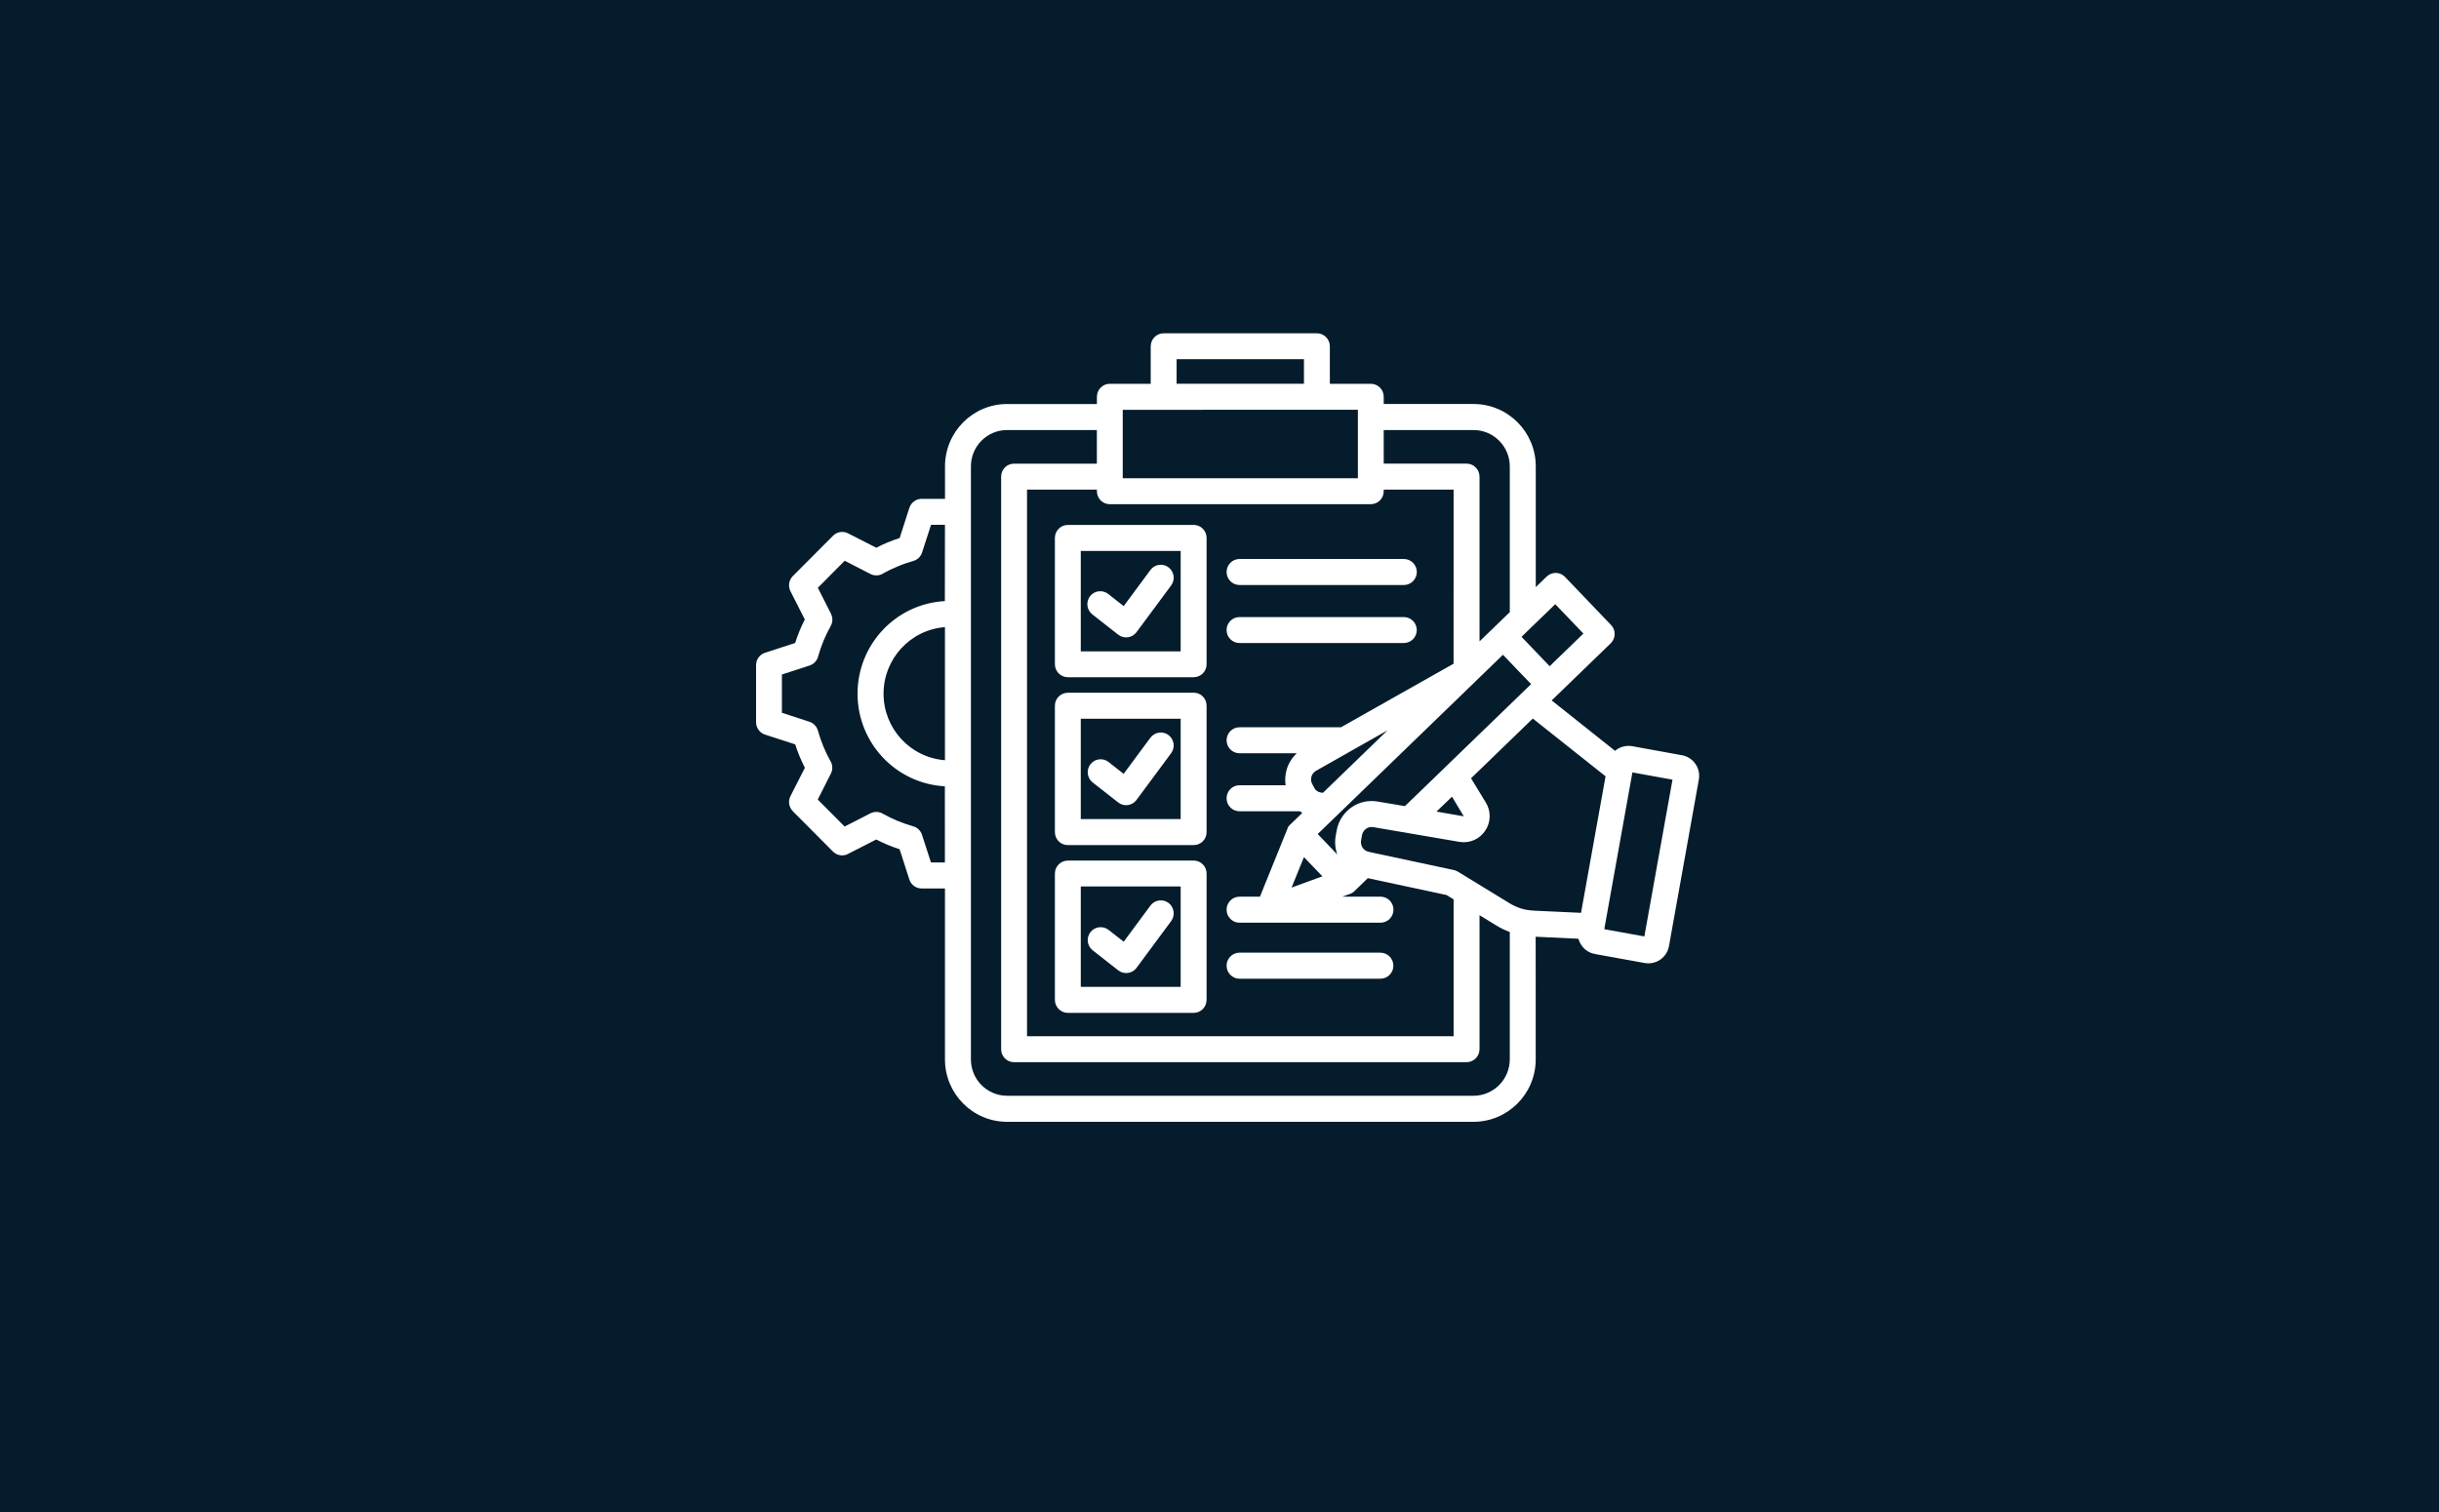 <?xml version="1.0" encoding="UTF-8"?> <svg xmlns="http://www.w3.org/2000/svg" width="300" height="186" viewBox="0 0 300 186" fill="none"><rect width="300" height="186" fill="#051C2C"></rect><path d="M170.2 49.699H181.262C185.477 49.705 188.896 53.133 188.901 57.367V72.225L190.249 70.919V70.924C190.554 70.629 190.96 70.468 191.383 70.478C191.8 70.484 192.201 70.661 192.496 70.967L198.16 76.883C198.455 77.184 198.615 77.593 198.604 78.017C198.599 78.436 198.422 78.839 198.123 79.135L191.688 85.363L190.859 86.163L198.652 92.364C198.717 92.31 198.781 92.262 198.845 92.219C199.401 91.827 200.097 91.676 200.765 91.794L206.89 92.907C208.281 93.159 209.206 94.497 208.96 95.894L205.285 116.388C205.162 117.06 204.783 117.656 204.226 118.043C203.665 118.43 202.975 118.586 202.306 118.467L196.181 117.36V117.355C195.507 117.237 194.908 116.85 194.523 116.28C194.352 116.039 194.229 115.765 194.148 115.48L188.89 115.233L188.896 130.327C188.885 134.561 185.472 137.989 181.262 138H123.854C119.645 137.989 116.237 134.561 116.232 130.327V109.296H113.37C112.637 109.296 112.001 108.801 111.819 108.092L110.653 104.47C110.15 104.304 109.663 104.126 109.187 103.928C108.711 103.729 108.245 103.514 107.78 103.272L104.308 105.045V105.051C103.699 105.368 102.955 105.249 102.463 104.76L97.52 99.796V99.79C97.017 99.285 96.91 98.501 97.258 97.877L99.002 94.449C98.761 93.976 98.542 93.503 98.344 93.031C98.151 92.558 97.969 92.069 97.809 91.569L94.097 90.365C93.444 90.15 93 89.538 93 88.85V81.822C92.995 81.091 93.492 80.451 94.198 80.269L97.804 79.097C97.964 78.592 98.146 78.098 98.338 77.625C98.531 77.152 98.756 76.674 98.996 76.206L97.226 72.725C96.916 72.107 97.033 71.354 97.52 70.865L102.463 65.906C102.966 65.395 103.747 65.288 104.367 65.637L107.785 67.383C108.251 67.136 108.721 66.916 109.192 66.722C109.663 66.529 110.15 66.346 110.658 66.185L111.856 62.467V62.472C112.07 61.811 112.68 61.365 113.37 61.365H116.237V57.367C116.242 53.139 119.65 49.71 123.865 49.7H134.922V48.808C134.922 47.926 135.633 47.212 136.505 47.212H141.539V42.591L141.544 42.596C141.544 41.715 142.255 41.005 143.127 41H161.979C162.856 41 163.567 41.715 163.573 42.596V47.212H168.606C169.029 47.212 169.435 47.378 169.735 47.679C170.035 47.975 170.2 48.383 170.2 48.808L170.2 49.699ZM200.771 95.116L197.352 114.17H197.358C197.352 114.213 197.342 114.262 197.331 114.304L202.258 115.196L205.719 95.911L200.792 95.019L200.771 95.116ZM194.469 112.294L197.486 95.497L188.537 88.393L180.941 95.744L182.765 98.737C183.086 99.258 183.246 99.86 183.23 100.472C183.22 101.09 183.027 101.687 182.674 102.197C182.337 102.708 181.855 103.111 181.294 103.352C180.727 103.594 180.106 103.664 179.502 103.562L168.916 101.751C168.605 101.692 168.29 101.767 168.033 101.95C167.771 102.133 167.589 102.412 167.53 102.735L167.413 103.385V103.379C167.359 103.691 167.429 104.013 167.6 104.282C167.776 104.54 168.044 104.723 168.349 104.787L178.844 107.033C179.042 107.082 179.229 107.162 179.4 107.275L181.107 108.317C181.176 108.35 181.246 108.393 181.31 108.441L185.648 111.096C186.103 111.375 186.59 111.601 187.098 111.762C187.226 111.799 187.36 111.842 187.499 111.869C187.579 111.88 187.659 111.896 187.734 111.918C188.05 111.971 188.36 112.009 188.676 112.025L194.469 112.294ZM178.598 98.006L176.693 99.838L180.031 100.418C180.042 100.418 180.037 100.424 180.042 100.418L180.053 100.413H180.042L178.598 98.006ZM172.81 99.166L177.785 94.357L177.79 94.352C177.806 94.33 177.827 94.309 177.854 94.287L188.333 84.153L186.691 82.455L184.867 80.547L181.572 83.734C181.518 83.788 181.465 83.841 181.411 83.895L162.08 102.6L164.497 105.12H164.492C164.225 104.384 164.155 103.589 164.294 102.821L164.412 102.176V102.17C164.615 101.026 165.257 100.01 166.204 99.339C167.145 98.667 168.312 98.404 169.451 98.603L172.81 99.166ZM168.242 108.027L166.616 109.607L166.482 109.725L166.434 109.773L166.407 109.784C166.289 109.865 166.156 109.929 166.016 109.977L165.102 110.305H169.809H169.804C170.686 110.305 171.398 111.02 171.398 111.907C171.398 112.788 170.686 113.508 169.804 113.508H152.462C151.584 113.508 150.873 112.788 150.873 111.907C150.873 111.02 151.584 110.305 152.462 110.305H154.976L158.356 101.95L158.362 101.939V101.923L158.367 101.912V101.901L158.378 101.88V101.869L158.389 101.848V101.837L158.41 101.81V101.799L158.415 101.794V101.783L158.431 101.751L158.453 101.719L158.458 101.713L158.469 101.692V101.686L158.49 101.665V101.66H158.496L158.517 101.633L158.57 101.568L158.624 101.514V101.509L158.645 101.488V101.482L158.672 101.461L160.17 100.015L160.175 99.999C160.079 99.94 159.983 99.87 159.897 99.8H152.462C151.584 99.8 150.873 99.086 150.873 98.199C150.873 97.318 151.584 96.598 152.462 96.598H158.132C158.036 95.969 158.078 95.33 158.249 94.717C158.469 93.927 158.907 93.218 159.512 92.664H152.462C151.584 92.664 150.873 91.95 150.873 91.063C150.873 90.182 151.584 89.467 152.462 89.467H164.941L178.79 81.649L178.796 60.231H170.199V60.424C170.199 60.849 170.034 61.257 169.734 61.558C169.434 61.859 169.028 62.026 168.605 62.026H136.505C136.083 62.026 135.681 61.854 135.382 61.558C135.088 61.257 134.922 60.849 134.922 60.424V60.231H126.326V127.468H178.796V110.634L177.929 110.102L168.242 108.027ZM161.753 97.076C161.78 97.103 161.801 97.13 161.823 97.162C161.93 97.27 162.058 97.361 162.197 97.42C162.368 97.49 162.55 97.522 162.732 97.522L170.66 89.849L166.198 92.369C166.156 92.396 166.102 92.428 166.054 92.455L161.876 94.819C161.598 94.975 161.395 95.233 161.309 95.539C161.218 95.851 161.256 96.179 161.411 96.458L161.662 96.926C161.689 96.98 161.721 97.028 161.758 97.071L161.753 97.076ZM181.983 112.583V129.068C181.978 129.949 181.266 130.664 180.389 130.664H124.735C124.307 130.669 123.906 130.503 123.607 130.202C123.307 129.901 123.136 129.493 123.141 129.068V58.629C123.141 58.204 123.307 57.801 123.607 57.5C123.906 57.199 124.313 57.033 124.735 57.038H134.915V52.901H123.853C121.408 52.911 119.424 54.905 119.424 57.366V130.325C119.424 132.792 121.408 134.785 123.863 134.796H181.26C183.71 134.785 185.695 132.787 185.706 130.325V114.651C185.107 114.43 184.534 114.151 183.989 113.812L181.983 112.583ZM188.483 77.049H188.477C188.429 77.103 188.376 77.156 188.317 77.205L187.151 78.339L189.012 80.284L190.612 81.955L194.762 77.936L191.296 74.325L188.483 77.049ZM185.706 75.303V57.366C185.696 54.905 183.711 52.912 181.261 52.901H170.199V57.033H180.384C181.266 57.033 181.978 57.748 181.983 58.629V78.903L183.807 77.14L185.706 75.303ZM161.902 107.017L160.388 105.437L158.864 109.188L162.656 107.801M134.401 96.254C133.711 95.711 133.588 94.712 134.129 94.013C134.669 93.32 135.664 93.197 136.354 93.739L138.21 95.195L141.5 90.752C142.024 90.048 143.019 89.897 143.72 90.419C144.426 90.945 144.576 91.945 144.051 92.654L139.788 98.409L139.761 98.441H139.767C139.226 99.134 138.231 99.252 137.541 98.715L134.401 96.254ZM131.336 85.212H146.823C147.245 85.212 147.647 85.378 147.946 85.674C148.246 85.975 148.411 86.378 148.411 86.802V102.359C148.417 102.783 148.251 103.192 147.951 103.493C147.652 103.794 147.245 103.96 146.823 103.96H131.342C130.919 103.96 130.513 103.794 130.218 103.493C129.919 103.192 129.753 102.783 129.753 102.359V86.813C129.753 85.938 130.464 85.223 131.342 85.223L131.336 85.212ZM145.223 88.414H132.936V100.762H145.223V88.414ZM134.402 116.904C133.712 116.367 133.589 115.362 134.129 114.669C134.669 113.976 135.664 113.852 136.36 114.395L138.216 115.846L141.506 111.402H141.5C142.025 110.698 143.02 110.547 143.726 111.069C144.426 111.595 144.576 112.595 144.057 113.304L139.794 119.064L139.767 119.096C139.227 119.784 138.232 119.908 137.542 119.365L134.402 116.904ZM131.337 105.862H146.823C147.246 105.862 147.647 106.028 147.947 106.329C148.246 106.625 148.412 107.033 148.412 107.458V123.009C148.407 123.885 147.695 124.599 146.823 124.599H131.342C130.47 124.594 129.764 123.884 129.753 123.009V107.463C129.753 106.582 130.465 105.867 131.342 105.867L131.337 105.862ZM145.224 109.048H132.937V121.396L145.224 121.402V109.048ZM152.456 120.397H152.461C151.584 120.397 150.873 119.682 150.873 118.795C150.873 117.914 151.584 117.194 152.461 117.194H169.792C170.67 117.194 171.387 117.914 171.387 118.795C171.387 119.682 170.67 120.397 169.792 120.397H152.456ZM152.456 79.102H152.461C151.584 79.102 150.873 78.387 150.873 77.506C150.873 76.624 151.584 75.91 152.461 75.91H172.676C173.554 75.91 174.265 76.624 174.265 77.506C174.265 78.387 173.554 79.102 172.676 79.102H152.456ZM152.456 71.966H152.461C151.584 71.966 150.873 71.246 150.873 70.365C150.873 69.483 151.584 68.763 152.461 68.763H172.676C173.554 68.763 174.27 69.483 174.27 70.365C174.27 71.246 173.554 71.966 172.676 71.966H152.456ZM134.402 75.614C134.054 75.356 133.824 74.975 133.76 74.545C133.701 74.115 133.819 73.68 134.081 73.336C134.348 72.998 134.739 72.777 135.172 72.734C135.6 72.691 136.028 72.826 136.36 73.105L138.216 74.561L141.506 70.117H141.5C142.024 69.413 143.019 69.263 143.72 69.784C144.426 70.311 144.576 71.31 144.057 72.014L139.794 77.764L139.767 77.796C139.232 78.489 138.232 78.618 137.542 78.075L134.402 75.614ZM131.337 64.572H146.823C147.7 64.572 148.412 65.287 148.412 66.168V81.719C148.407 82.6 147.695 83.309 146.823 83.309H131.342C130.47 83.304 129.759 82.595 129.753 81.719V66.168C129.759 65.292 130.465 64.578 131.342 64.572H131.337ZM145.224 67.775H132.937V80.128H145.224V67.775ZM144.721 47.211H160.388V44.186H144.725L144.721 47.211ZM167.016 50.408L138.098 50.414V58.828H167.022V50.408L167.016 50.408ZM116.231 64.562H114.519L113.417 67.963C113.256 68.473 112.845 68.866 112.331 69.011C111.673 69.194 111.031 69.414 110.411 69.683C109.822 69.919 109.25 70.193 108.694 70.505C108.212 70.832 107.592 70.875 107.073 70.612L103.901 68.979L100.595 72.31L102.216 75.502H102.205C102.451 75.98 102.44 76.544 102.178 77.012C101.52 78.178 101.007 79.419 100.643 80.709C100.515 81.257 100.113 81.692 99.584 81.869L96.176 82.976V87.683L99.568 88.79C100.076 88.962 100.466 89.371 100.606 89.886C100.964 91.155 101.461 92.38 102.093 93.535C102.419 94.013 102.462 94.642 102.2 95.163L100.584 98.355L103.89 101.676L107.067 100.053C107.538 99.811 108.1 99.827 108.565 100.085C109.159 100.418 109.774 100.719 110.4 100.982C111.004 101.23 111.625 101.445 112.251 101.627C112.796 101.756 113.235 102.159 113.406 102.691L114.508 106.093H116.225L116.22 96.727C110.197 96.399 105.479 91.396 105.479 85.335C105.479 79.274 110.197 74.272 116.22 73.944L116.231 64.562ZM116.231 93.519V77.147C111.967 77.475 108.678 81.043 108.678 85.336C108.678 89.624 111.967 93.191 116.231 93.519Z" fill="white"></path></svg> 